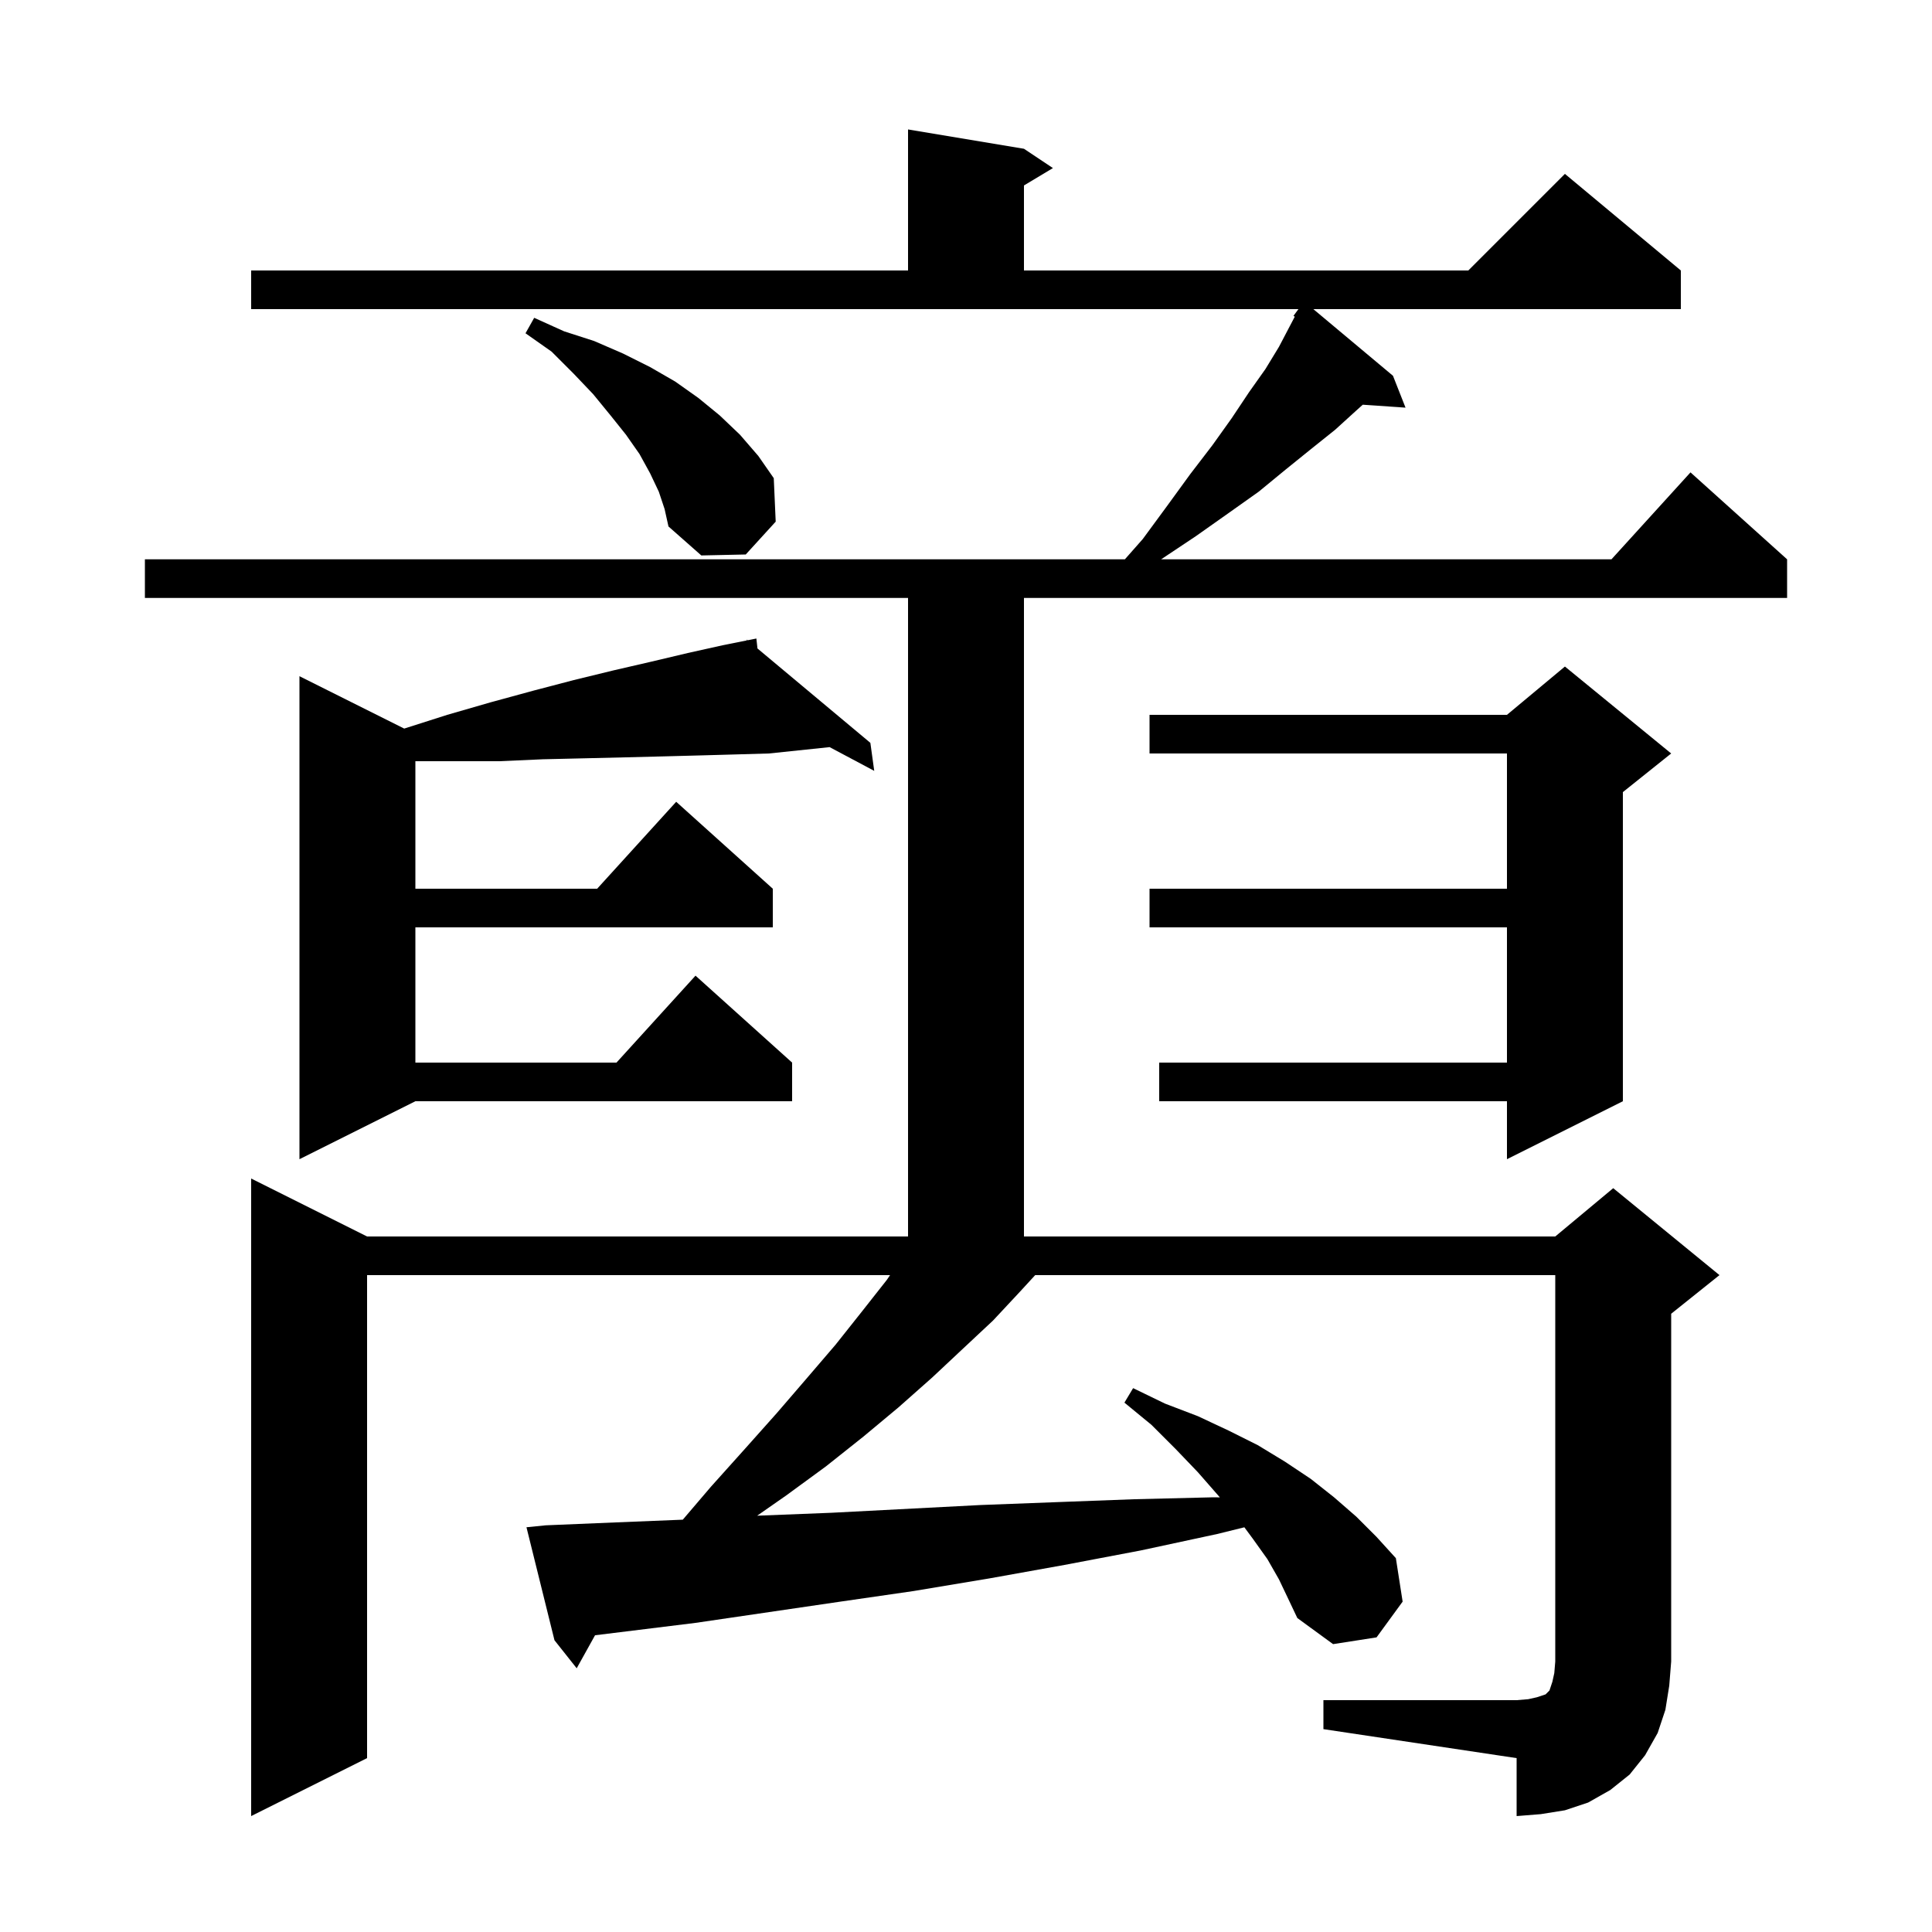 <svg xmlns="http://www.w3.org/2000/svg" xmlns:xlink="http://www.w3.org/1999/xlink" version="1.1" baseProfile="full" viewBox="0 0 200 200" width="200" height="200">
<g fill="black">
<path d="M 137.0 176.0 L 157.0 176.0 L 158.2 175.9 L 159.1 175.7 L 160.0 175.4 L 160.4 175.0 L 160.7 174.1 L 160.9 173.2 L 161.0 172.0 L 161.0 132.0 L 107.162 132.0 L 105.6 133.7 L 102.8 136.7 L 99.7 139.6 L 96.5 142.6 L 93.0 145.7 L 89.4 148.7 L 85.5 151.8 L 81.4 154.8 L 78.381 156.906 L 78.5 156.9 L 86.1 156.6 L 101.5 155.8 L 109.4 155.5 L 117.4 155.2 L 125.6 155.0 L 126.28 155.008 L 126.1 154.8 L 124.0 152.4 L 121.7 150.0 L 119.2 147.5 L 116.4 145.2 L 117.3 143.7 L 120.6 145.3 L 124.0 146.6 L 127.2 148.1 L 130.2 149.6 L 133.0 151.3 L 135.7 153.1 L 138.1 155.0 L 140.4 157.0 L 142.5 159.1 L 144.5 161.3 L 145.2 165.8 L 142.5 169.5 L 138.0 170.2 L 134.3 167.5 L 133.4 165.6 L 132.4 163.5 L 131.2 161.4 L 129.7 159.3 L 128.816 158.105 L 126.0 158.8 L 118.1 160.5 L 110.2 162.0 L 102.4 163.4 L 94.6 164.7 L 87.0 165.8 L 72.0 168.0 L 61.599 169.282 L 59.7 172.7 L 57.4 169.8 L 54.5 158.1 L 56.5 157.9 L 63.7 157.6 L 70.683 157.317 L 73.6 153.9 L 77.1 150.0 L 80.4 146.3 L 83.5 142.7 L 86.5 139.2 L 89.2 135.8 L 91.8 132.5 L 92.14 132.0 L 38.0 132.0 L 38.0 182.0 L 26.0 188.0 L 26.0 122.0 L 38.0 128.0 L 94.0 128.0 L 94.0 61.9 L 15.0 61.9 L 15.0 57.9 L 116.447 57.9 L 118.3 55.8 L 120.8 52.4 L 123.2 49.1 L 125.5 46.1 L 127.5 43.3 L 129.3 40.6 L 131.0 38.2 L 132.4 35.9 L 133.5 33.8 L 134.036 32.782 L 133.9 32.7 L 134.413 32.0 L 26.0 32.0 L 26.0 28.0 L 94.0 28.0 L 94.0 13.4 L 106.0 15.4 L 109.0 17.4 L 106.0 19.2 L 106.0 28.0 L 152.0 28.0 L 162.0 18.0 L 174.0 28.0 L 174.0 32.0 L 135.956 32.0 L 144.2 38.9 L 145.5 42.2 L 141.073 41.895 L 140.4 42.5 L 138.2 44.5 L 135.7 46.5 L 133.1 48.6 L 130.3 50.9 L 127.2 53.1 L 123.8 55.5 L 120.2 57.9 L 166.818 57.9 L 175.0 48.9 L 185.0 57.9 L 185.0 61.9 L 106.0 61.9 L 106.0 128.0 L 161.0 128.0 L 167.0 123.0 L 178.0 132.0 L 173.0 136.0 L 173.0 172.0 L 172.8 174.5 L 172.4 177.0 L 171.6 179.4 L 170.3 181.7 L 168.7 183.7 L 166.7 185.3 L 164.4 186.6 L 162.0 187.4 L 159.5 187.8 L 157.0 188.0 L 157.0 182.0 L 137.0 179.0 Z M 78.413 67.13 L 90.1 76.9 L 90.5 79.8 L 85.883 77.342 L 79.6 78.0 L 76.1 78.1 L 72.5 78.2 L 68.7 78.3 L 64.7 78.4 L 60.5 78.5 L 56.2 78.6 L 51.7 78.8 L 43.0 78.8 L 43.0 92.0 L 61.818 92.0 L 70.0 83.0 L 80.0 92.0 L 80.0 96.0 L 43.0 96.0 L 43.0 110.0 L 63.818 110.0 L 72.0 101.0 L 82.0 110.0 L 82.0 114.0 L 43.0 114.0 L 31.0 120.0 L 31.0 70.0 L 41.844 75.422 L 46.3 74.0 L 50.8 72.7 L 55.2 71.5 L 59.4 70.4 L 63.5 69.4 L 67.4 68.5 L 71.2 67.6 L 74.8 66.8 L 77.319 66.296 L 77.3 66.2 L 77.397 66.281 L 78.3 66.1 Z M 173.0 78.0 L 168.0 82.0 L 168.0 114.0 L 156.0 120.0 L 156.0 114.0 L 120.0 114.0 L 120.0 110.0 L 156.0 110.0 L 156.0 96.0 L 119.0 96.0 L 119.0 92.0 L 156.0 92.0 L 156.0 78.0 L 119.0 78.0 L 119.0 74.0 L 156.0 74.0 L 162.0 69.0 Z M 68.2 50.9 L 67.3 49.0 L 66.2 47.0 L 64.8 45.0 L 63.2 43.0 L 61.4 40.8 L 59.4 38.7 L 57.1 36.4 L 54.4 34.5 L 55.3 32.9 L 58.4 34.3 L 61.5 35.3 L 64.5 36.6 L 67.3 38.0 L 69.9 39.5 L 72.3 41.2 L 74.5 43.0 L 76.6 45.0 L 78.5 47.2 L 80.1 49.5 L 80.3 54.0 L 77.2 57.4 L 72.6 57.5 L 69.2 54.5 L 68.8 52.7 Z " />
</g>
</svg>
